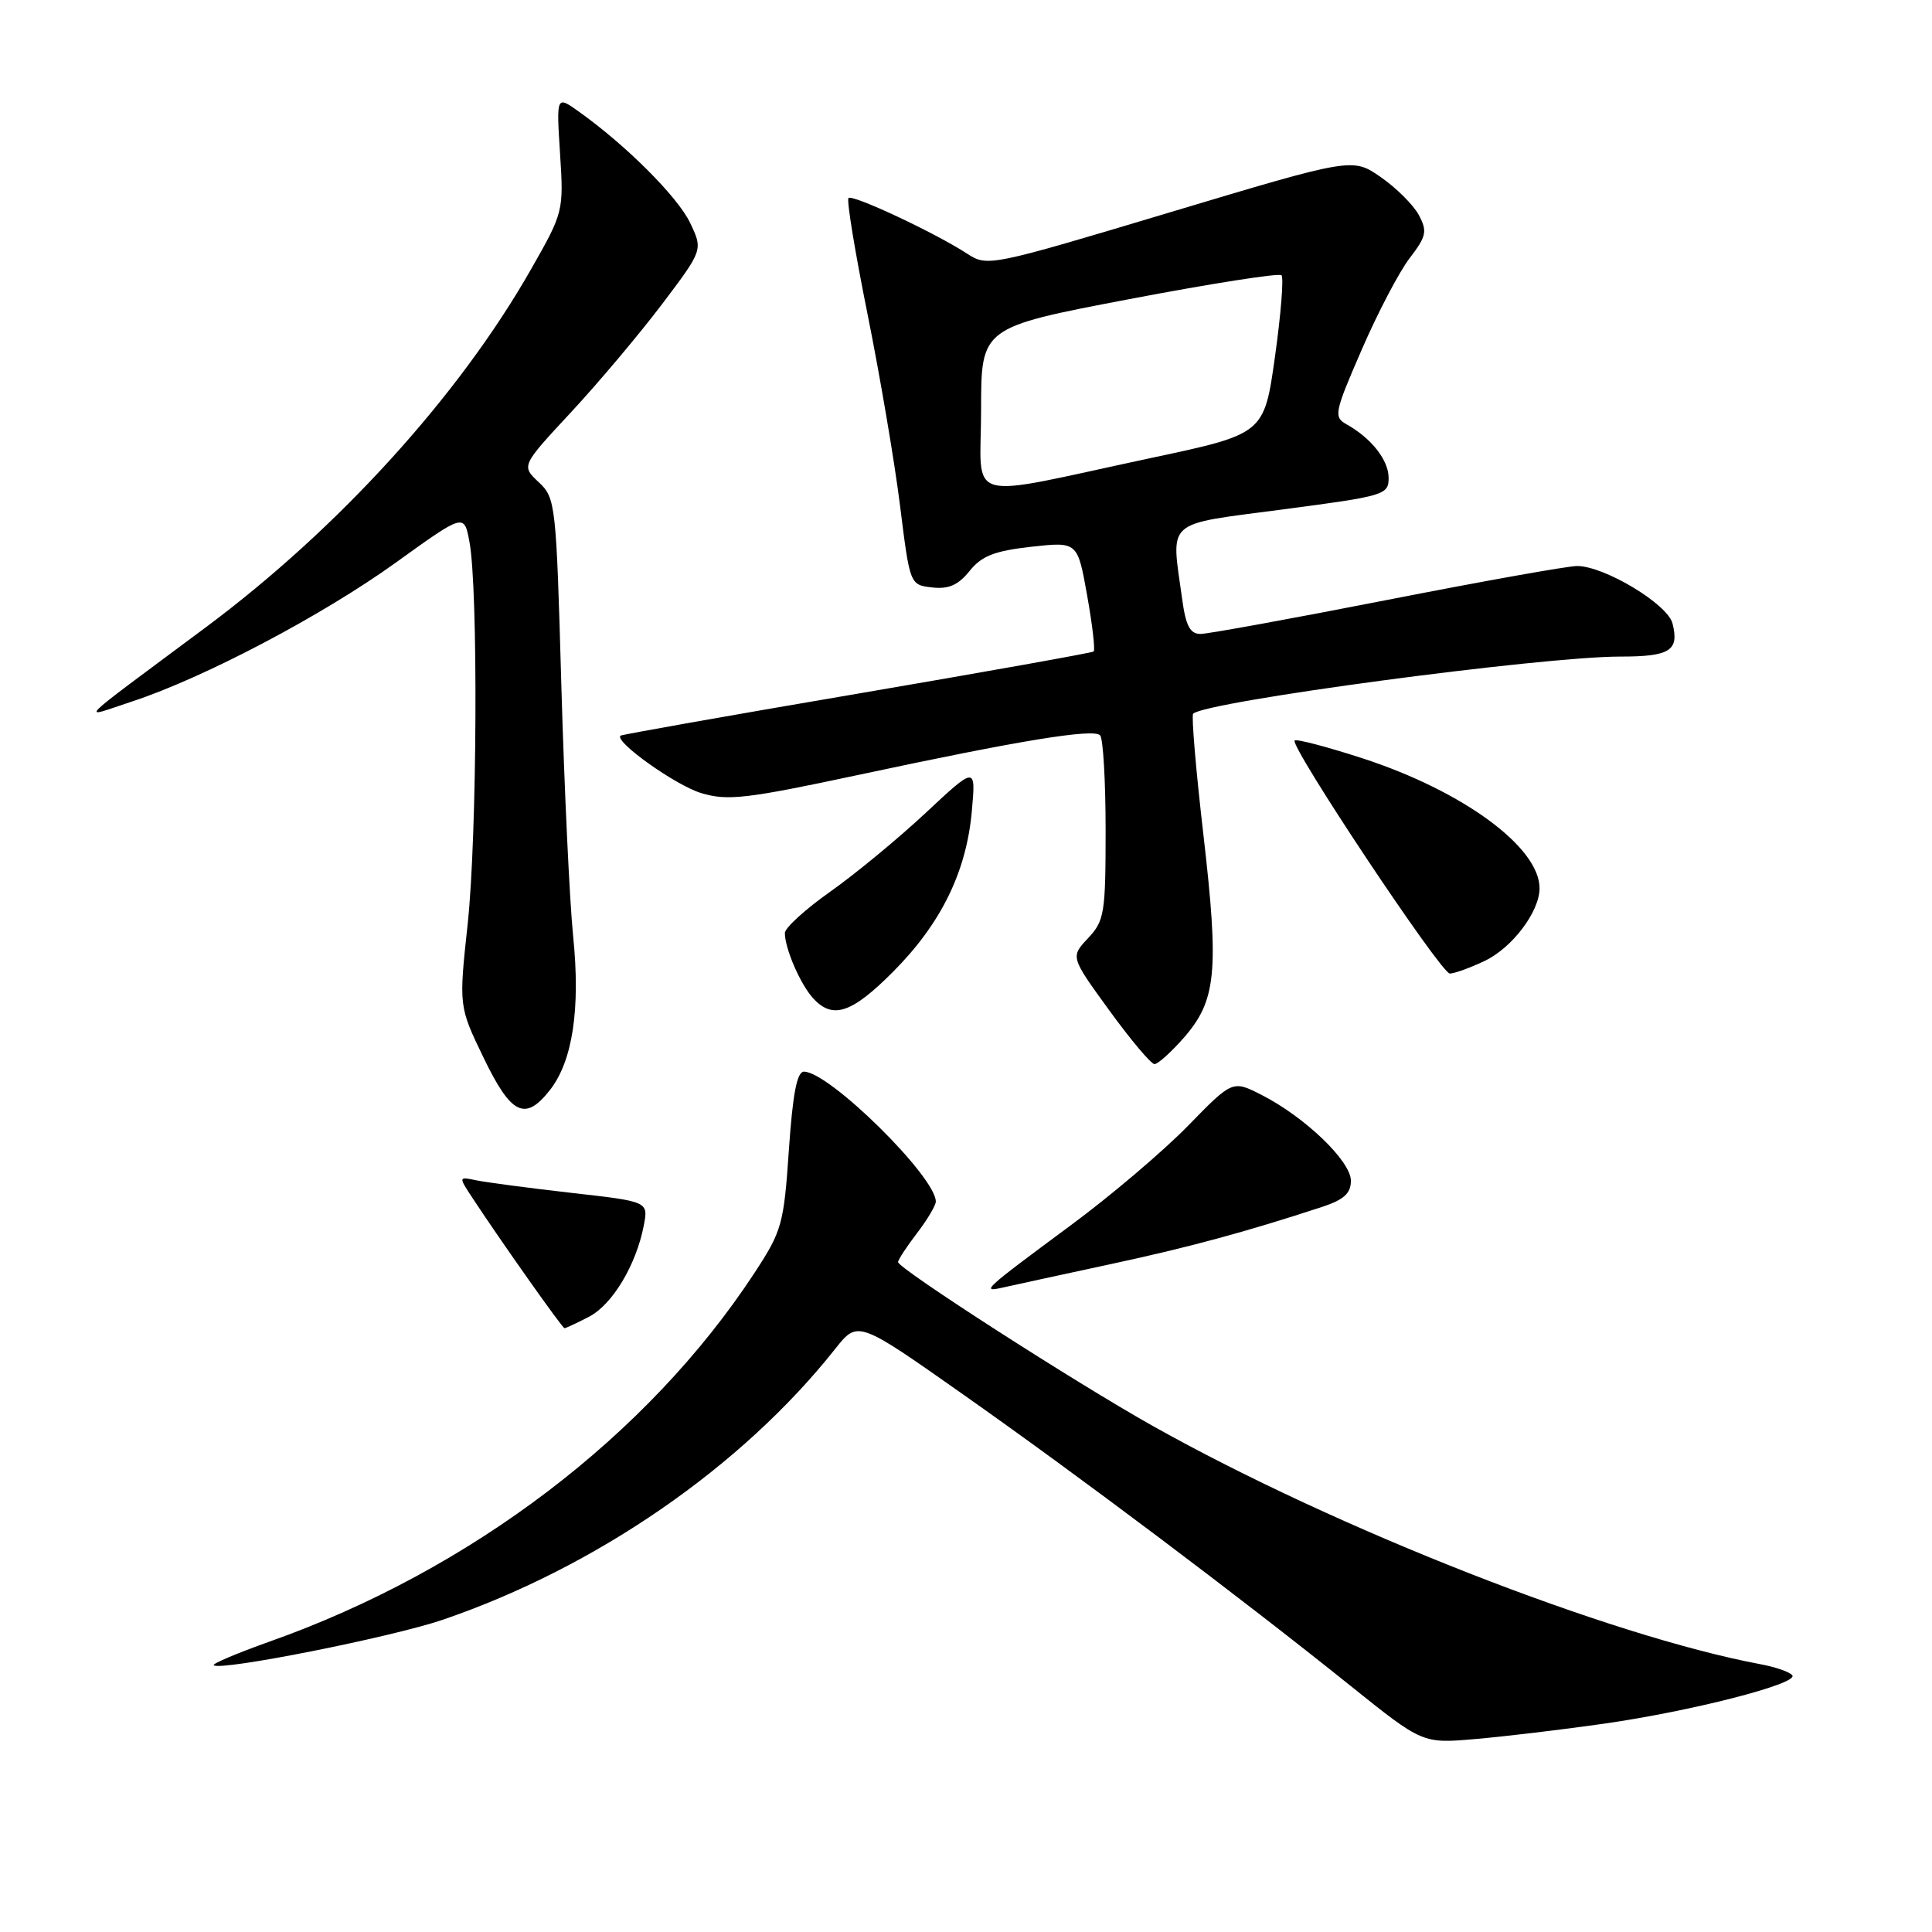 <?xml version="1.0" encoding="UTF-8" standalone="no"?>
<!DOCTYPE svg PUBLIC "-//W3C//DTD SVG 1.1//EN" "http://www.w3.org/Graphics/SVG/1.1/DTD/svg11.dtd" >
<svg xmlns="http://www.w3.org/2000/svg" xmlns:xlink="http://www.w3.org/1999/xlink" version="1.1" viewBox="0 0 256 256">
 <g >
 <path fill="currentColor"
d=" M 212.44 228.41 C 224.00 226.77 238.20 223.13 237.50 222.01 C 237.24 221.58 235.36 220.91 233.33 220.53 C 213.25 216.77 177.14 202.62 152.81 188.98 C 142.50 183.20 119.00 168.08 119.00 167.23 C 119.00 166.93 120.12 165.21 121.50 163.41 C 122.88 161.61 124.00 159.72 124.00 159.22 C 124.00 155.93 109.87 142.00 106.53 142.00 C 105.60 142.00 105.04 144.94 104.53 152.39 C 103.86 162.22 103.61 163.11 99.99 168.64 C 85.85 190.23 62.41 208.06 35.72 217.52 C 31.45 219.04 28.11 220.45 28.32 220.65 C 29.13 221.46 51.94 216.93 58.69 214.62 C 79.02 207.66 98.32 194.33 110.68 178.72 C 113.67 174.95 113.67 174.95 127.66 184.80 C 142.93 195.54 164.10 211.46 179.00 223.42 C 188.50 231.04 188.50 231.04 195.50 230.43 C 199.35 230.10 206.97 229.19 212.44 228.41 Z  M 78.04 174.48 C 81.15 172.87 84.31 167.59 85.31 162.36 C 85.91 159.21 85.91 159.21 75.70 158.06 C 70.09 157.42 64.43 156.67 63.12 156.40 C 60.74 155.90 60.74 155.90 62.62 158.76 C 66.43 164.55 74.51 175.99 74.80 175.99 C 74.96 176.00 76.42 175.32 78.04 174.48 Z  M 147.00 167.54 C 157.49 165.29 165.04 163.25 175.25 159.90 C 178.08 158.96 179.00 158.12 179.00 156.45 C 179.00 153.86 172.93 148.03 167.20 145.10 C 163.32 143.12 163.32 143.12 157.41 149.18 C 154.16 152.51 147.22 158.41 142.00 162.27 C 130.13 171.06 129.90 171.28 133.00 170.58 C 134.38 170.27 140.68 168.90 147.00 167.54 Z  M 72.85 144.46 C 75.88 140.61 76.93 133.69 75.94 124.00 C 75.47 119.33 74.77 104.37 74.38 90.78 C 73.70 66.69 73.62 65.99 71.38 63.89 C 69.07 61.72 69.07 61.72 75.68 54.61 C 79.31 50.70 84.73 44.26 87.72 40.31 C 93.15 33.12 93.15 33.12 91.45 29.54 C 89.82 26.11 82.97 19.25 76.70 14.79 C 73.72 12.66 73.72 12.66 74.21 20.36 C 74.70 28.00 74.66 28.14 70.33 35.74 C 60.79 52.48 44.88 69.99 27.34 83.07 C 9.34 96.48 10.60 95.21 17.50 92.95 C 27.05 89.81 42.74 81.54 52.50 74.51 C 61.50 68.03 61.50 68.03 62.20 71.77 C 63.38 78.01 63.22 110.80 61.97 122.43 C 60.79 133.35 60.79 133.35 64.09 140.18 C 67.73 147.72 69.58 148.62 72.85 144.46 Z  M 156.85 137.52 C 161.17 132.59 161.55 128.75 159.48 110.80 C 158.47 102.12 157.85 94.81 158.10 94.57 C 159.71 92.96 204.25 87.00 214.68 87.00 C 221.29 87.00 222.52 86.22 221.62 82.62 C 220.98 80.05 212.58 75.00 208.97 75.00 C 207.72 75.00 196.39 77.03 183.78 79.50 C 171.17 81.97 160.05 84.00 159.07 84.00 C 157.69 84.00 157.12 82.92 156.64 79.36 C 155.17 68.69 154.16 69.59 170.00 67.50 C 183.46 65.73 184.00 65.57 184.00 63.33 C 184.00 60.97 181.72 58.06 178.40 56.21 C 176.70 55.25 176.82 54.64 180.42 46.37 C 182.52 41.51 185.38 36.05 186.77 34.23 C 189.02 31.29 189.15 30.65 188.00 28.49 C 187.28 27.15 185.01 24.89 182.96 23.47 C 179.22 20.88 179.22 20.88 155.04 28.13 C 131.25 35.27 130.83 35.36 128.18 33.63 C 123.97 30.88 112.95 25.71 112.43 26.24 C 112.16 26.50 113.30 33.42 114.95 41.61 C 116.60 49.80 118.54 61.22 119.26 67.00 C 120.57 77.50 120.57 77.50 123.51 77.84 C 125.70 78.09 126.97 77.53 128.47 75.66 C 130.08 73.66 131.76 73.00 136.64 72.45 C 142.78 71.77 142.78 71.77 144.05 78.89 C 144.75 82.81 145.14 86.15 144.91 86.33 C 144.69 86.50 130.55 89.03 113.50 91.94 C 96.45 94.84 82.37 97.34 82.22 97.48 C 81.36 98.25 89.56 104.09 92.92 105.09 C 96.40 106.14 98.88 105.85 113.69 102.69 C 135.16 98.10 144.85 96.51 145.77 97.43 C 146.17 97.84 146.50 103.49 146.50 110.00 C 146.50 121.02 146.34 122.01 144.17 124.32 C 141.84 126.80 141.84 126.80 147.00 133.90 C 149.84 137.81 152.53 141.00 152.98 141.00 C 153.43 141.00 155.17 139.43 156.85 137.52 Z  M 118.35 128.75 C 124.69 122.38 128.05 115.53 128.77 107.51 C 129.31 101.50 129.31 101.50 122.66 107.71 C 119.00 111.13 113.30 115.83 110.00 118.16 C 106.70 120.49 104.00 122.95 104.00 123.63 C 104.00 125.68 106.03 130.38 107.72 132.25 C 110.32 135.12 112.84 134.29 118.35 128.75 Z  M 196.72 127.33 C 200.37 125.60 203.99 120.81 204.00 117.71 C 204.01 112.27 193.87 104.82 180.54 100.48 C 175.83 98.95 171.78 97.89 171.55 98.12 C 170.85 98.82 190.94 129.00 192.11 129.00 C 192.71 129.00 194.78 128.25 196.72 127.33 Z  M 130.00 54.28 C 130.00 43.38 130.00 43.38 149.62 39.64 C 160.41 37.58 169.49 36.16 169.80 36.47 C 170.12 36.78 169.73 41.64 168.94 47.27 C 167.50 57.50 167.50 57.50 152.50 60.69 C 127.19 66.09 130.00 66.89 130.00 54.28 Z "/>
</g>
</svg>